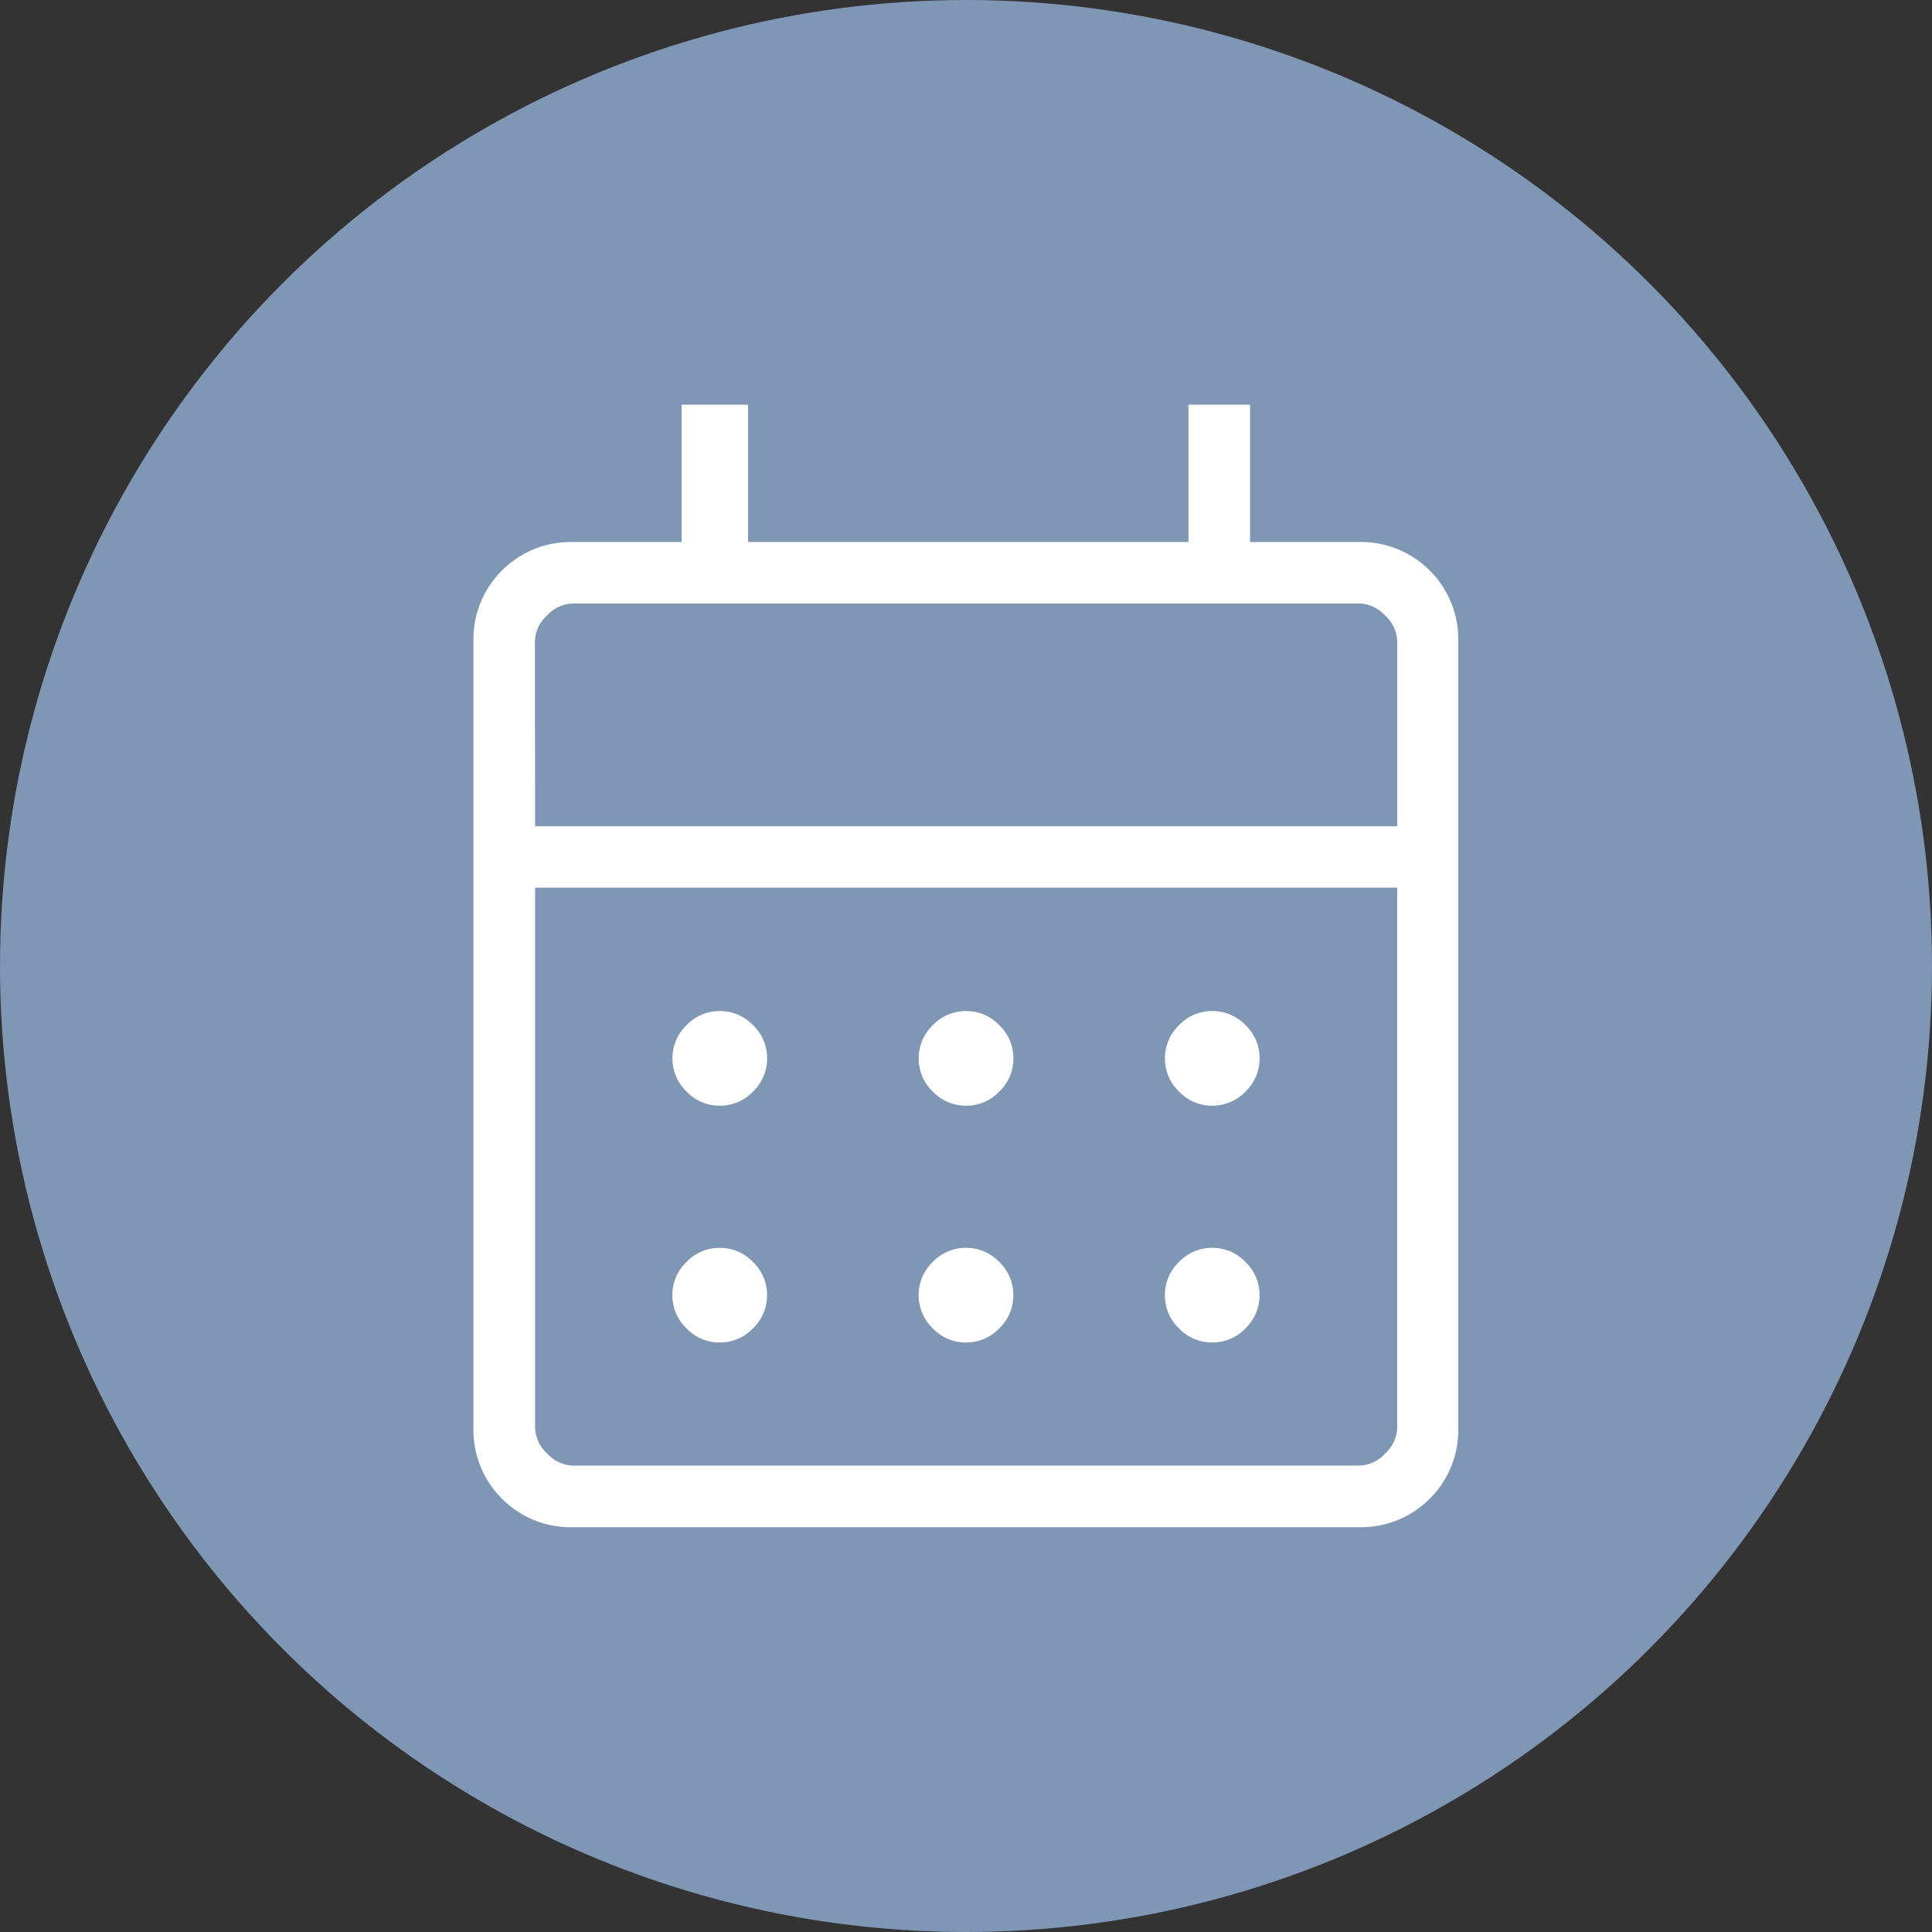 <svg xmlns="http://www.w3.org/2000/svg" width="32" height="32" viewBox="0 0 32 32">
    <rect x="0" y="0" width="32" height="32" fill="#333333" stroke="none"/>
    <g data-name="Grupo 96022" transform="translate(-52 -232.875)">
        <circle data-name="Elipse 1472" cx="16" cy="16" r="16" transform="translate(52 232.875)" style="fill:#7f96b5"/>
        <path d="M161.647-830.641a1.6 1.6 0 0 1-1.176-.472 1.6 1.6 0 0 1-.472-1.176v-13.021a1.6 1.6 0 0 1 .472-1.176 1.6 1.6 0 0 1 1.176-.472h1.8v-2.275h1.1v2.275h7.295v-2.275h1.02v2.275h1.8a1.6 1.6 0 0 1 1.176.472 1.6 1.6 0 0 1 .472 1.176v13.021a1.6 1.6 0 0 1-.472 1.176 1.6 1.6 0 0 1-1.176.472zm0-1.02h13.021a.6.6 0 0 0 .431-.2.6.6 0 0 0 .2-.431v-8.942H161.02v8.942a.6.6 0 0 0 .2.431.6.6 0 0 0 .427.2zm-.627-10.589h14.28v-3.059a.6.6 0 0 0-.2-.431.6.6 0 0 0-.431-.2h-13.022a.6.6 0 0 0-.431.2.6.6 0 0 0-.2.431zm0 0zm7.138 4.628a.753.753 0 0 1-.55-.234.753.753 0 0 1-.234-.55.753.753 0 0 1 .234-.55.753.753 0 0 1 .55-.234.753.753 0 0 1 .55.234.753.753 0 0 1 .234.55.753.753 0 0 1-.234.55.753.753 0 0 1-.551.234zm-4.079 0a.753.753 0 0 1-.55-.234.753.753 0 0 1-.234-.55.753.753 0 0 1 .234-.55.753.753 0 0 1 .55-.234.753.753 0 0 1 .55.234.753.753 0 0 1 .234.55.753.753 0 0 1-.234.55.753.753 0 0 1-.55.234zm8.157 0a.753.753 0 0 1-.55-.234.753.753 0 0 1-.234-.55.753.753 0 0 1 .234-.55.753.753 0 0 1 .55-.234.753.753 0 0 1 .55.234.753.753 0 0 1 .234.55.753.753 0 0 1-.234.55.753.753 0 0 1-.55.234zm-4.079 3.922a.753.753 0 0 1-.55-.234.753.753 0 0 1-.234-.55.753.753 0 0 1 .234-.55.753.753 0 0 1 .55-.234.753.753 0 0 1 .55.234.753.753 0 0 1 .234.55.753.753 0 0 1-.234.55.753.753 0 0 1-.55.234zm-4.079 0a.753.753 0 0 1-.55-.234.753.753 0 0 1-.234-.55.753.753 0 0 1 .234-.55.753.753 0 0 1 .55-.234.753.753 0 0 1 .55.234.753.753 0 0 1 .234.55.753.753 0 0 1-.234.55.753.753 0 0 1-.549.234zm8.157 0a.753.753 0 0 1-.55-.234.753.753 0 0 1-.234-.55.753.753 0 0 1 .234-.55.753.753 0 0 1 .55-.234.753.753 0 0 1 .55.234.753.753 0 0 1 .234.55.753.753 0 0 1-.234.55.753.753 0 0 1-.549.234z" transform="translate(-100.157 1088.811)" style="fill:#fff"/>
    </g>
</svg>
